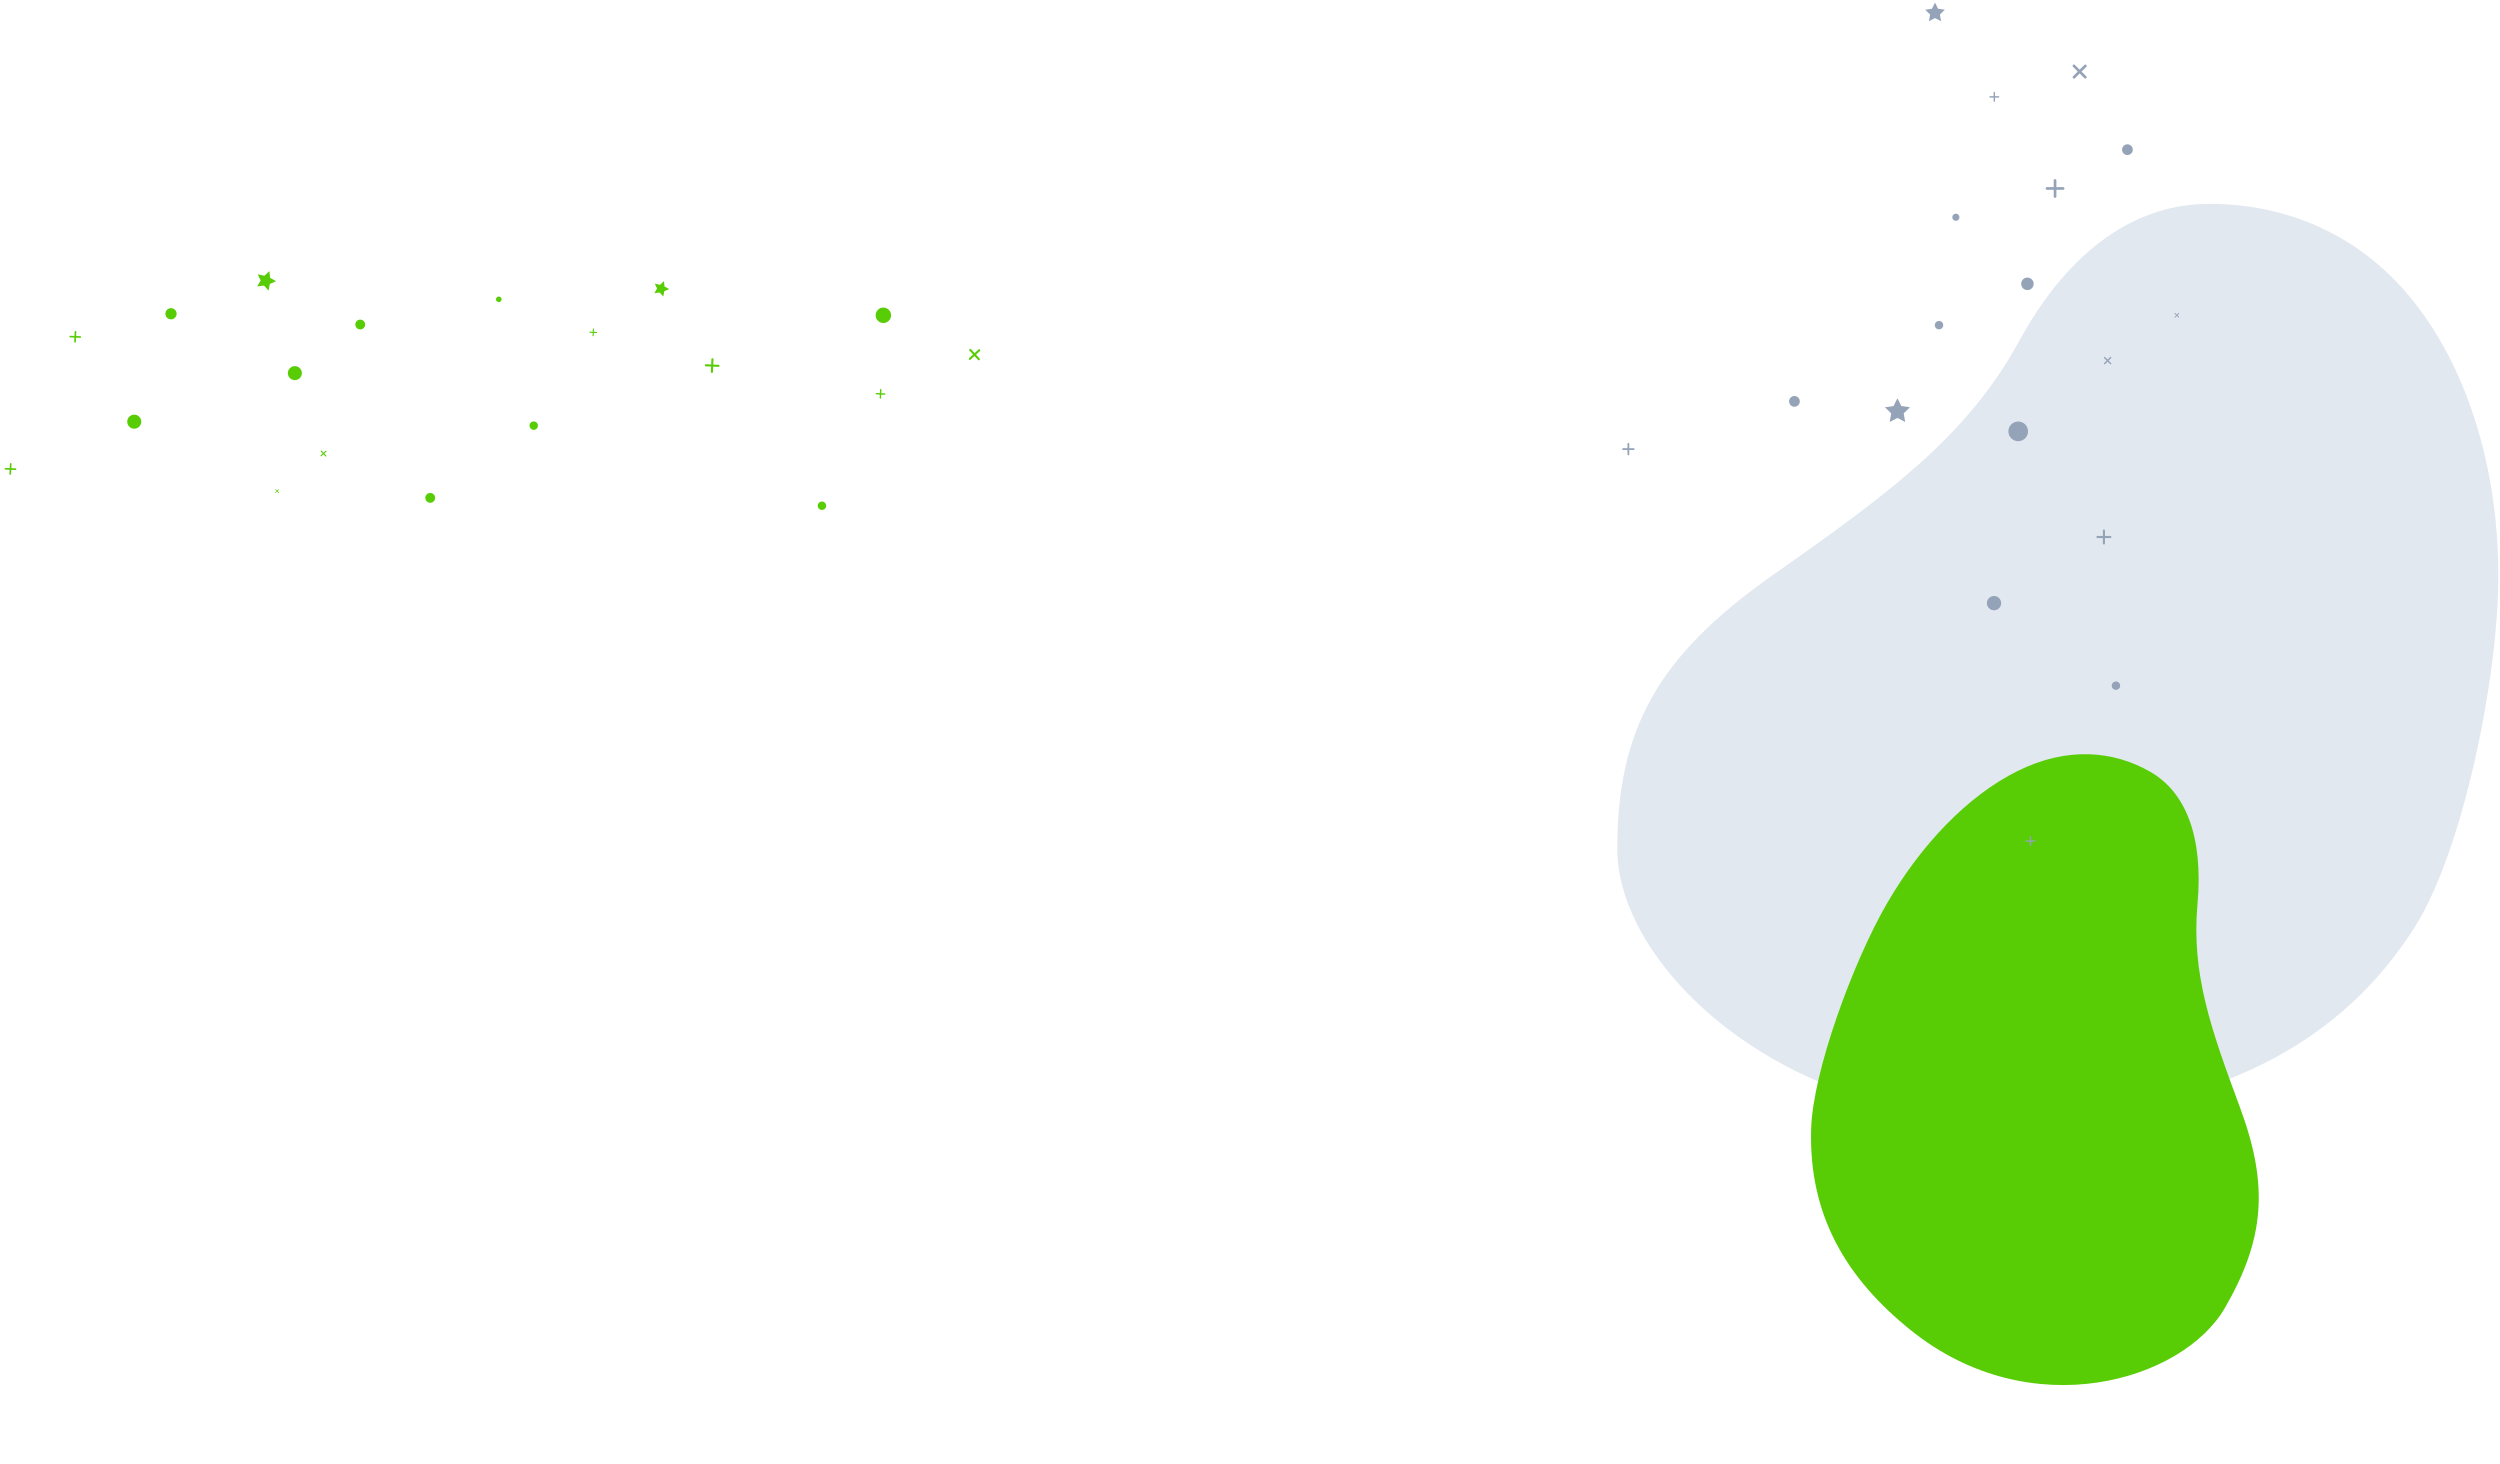 <svg width="1484" height="869" viewBox="0 0 1484 869" fill="none" xmlns="http://www.w3.org/2000/svg">
<path fill-rule="evenodd" clip-rule="evenodd" d="M1483.02 341.717C1483.03 402.39 1462.01 505.293 1433.25 550.556C1389.46 619.481 1321.15 650.967 1235.6 662.221C1075.07 683.337 960.017 579.614 960.017 503.88C960.017 433.142 983.919 389.523 1051.85 341.717C1119.78 293.911 1167.25 259.77 1198.47 202.616C1229.23 146.309 1269.34 121 1311.24 121C1356.55 121 1400.91 138.526 1433.25 179.634C1466.24 221.573 1483.01 281.059 1483.02 341.717Z" fill="#E2E8F0"/>
<path fill-rule="evenodd" clip-rule="evenodd" d="M1119.98 536.491C1099.9 571.259 1076.08 636.135 1075.09 670.152C1073.59 721.953 1096.4 759.18 1134.3 789.658C1205.4 846.845 1295.69 819.715 1320.74 776.313C1344.15 735.773 1346.96 704.062 1329.73 657.587C1312.5 611.111 1300.7 578.213 1304.43 536.69C1308.1 495.783 1296.96 470.012 1276.58 458.245C1254.53 445.519 1227.15 443.103 1197.82 457.58C1167.9 472.35 1140.06 501.732 1119.98 536.491Z" fill="#58CC05"/>
<path d="M1126.32 248.077L1121.74 250.488L1122.61 245.38L1118.9 241.762L1124.03 241.017L1126.32 236.368L1128.62 241.017L1133.75 241.762L1130.04 245.38L1130.91 250.488L1126.32 248.077Z" fill="#94A3B8"/>
<path d="M1148.62 10.732L1145.02 12.627L1145.7 8.613L1142.79 5.77L1146.82 5.185L1148.62 1.532L1150.42 5.185L1154.45 5.77L1151.54 8.613L1152.23 12.627L1148.62 10.732Z" fill="#94A3B8"/>
<g clip-path="url(#clip0_25_10642)">
<path d="M1256.02 409.516C1254.64 409.516 1253.52 408.397 1253.52 407.016C1253.52 405.635 1254.64 404.516 1256.02 404.516C1257.4 404.516 1258.52 405.635 1258.52 407.016C1258.52 408.397 1257.4 409.516 1256.02 409.516Z" fill="#94A3B8"/>
</g>
<path d="M1183.66 362.271C1181.31 362.271 1179.41 360.37 1179.41 358.025C1179.41 355.679 1181.31 353.778 1183.66 353.778C1186 353.778 1187.9 355.679 1187.9 358.025C1187.9 360.37 1186 362.271 1183.66 362.271Z" fill="#94A3B8"/>
<g clip-path="url(#clip1_25_10642)">
<path d="M1151 195.516C1149.62 195.516 1148.5 194.397 1148.5 193.016C1148.5 191.636 1149.62 190.516 1151 190.516C1152.38 190.516 1153.5 191.636 1153.5 193.016C1153.5 194.397 1152.38 195.516 1151 195.516Z" fill="#94A3B8"/>
</g>
<path d="M1198.01 261.884C1194.78 261.884 1192.17 259.27 1192.17 256.045C1192.17 252.82 1194.78 250.206 1198.01 250.206C1201.23 250.206 1203.85 252.82 1203.85 256.045C1203.85 259.27 1201.23 261.884 1198.01 261.884Z" fill="#94A3B8"/>
<g clip-path="url(#clip2_25_10642)">
<path d="M1161 131.086C1159.83 131.086 1158.87 130.136 1158.87 128.963C1158.87 127.79 1159.83 126.84 1161 126.84C1162.17 126.84 1163.12 127.79 1163.12 128.963C1163.12 130.136 1162.17 131.086 1161 131.086Z" fill="#94A3B8"/>
</g>
<g clip-path="url(#clip3_25_10642)">
<path d="M1203.48 172.199C1201.43 172.199 1199.76 170.535 1199.76 168.483C1199.76 166.431 1201.43 164.767 1203.48 164.767C1205.53 164.767 1207.19 166.431 1207.19 168.483C1207.19 170.535 1205.53 172.199 1203.48 172.199Z" fill="#94A3B8"/>
</g>
<g clip-path="url(#clip4_25_10642)">
<path d="M1065.17 241.446C1063.41 241.446 1061.99 240.02 1061.99 238.261C1061.99 236.502 1063.41 235.076 1065.17 235.076C1066.93 235.076 1068.36 236.502 1068.36 238.261C1068.36 240.02 1066.93 241.446 1065.17 241.446Z" fill="#94A3B8"/>
</g>
<path d="M1220.67 111.078V107.096C1220.67 106.885 1220.59 106.683 1220.44 106.533C1220.29 106.384 1220.09 106.3 1219.88 106.3C1219.66 106.3 1219.46 106.384 1219.31 106.533C1219.16 106.683 1219.08 106.885 1219.08 107.096V111.078H1215.1C1214.89 111.078 1214.68 111.161 1214.53 111.311C1214.39 111.46 1214.3 111.663 1214.3 111.874C1214.3 112.085 1214.39 112.287 1214.53 112.437C1214.68 112.586 1214.89 112.67 1215.1 112.67H1219.08V116.651C1219.08 116.862 1219.16 117.065 1219.31 117.214C1219.46 117.364 1219.66 117.448 1219.88 117.448C1220.09 117.448 1220.29 117.364 1220.44 117.214C1220.59 117.065 1220.67 116.862 1220.67 116.651V112.67H1224.65C1224.86 112.67 1225.07 112.586 1225.22 112.437C1225.36 112.287 1225.45 112.085 1225.45 111.874C1225.45 111.663 1225.36 111.46 1225.22 111.311C1225.07 111.161 1224.86 111.078 1224.65 111.078H1220.67Z" fill="#94A3B8"/>
<path d="M1184.25 57.076V54.952C1184.25 54.84 1184.2 54.732 1184.13 54.652C1184.05 54.572 1183.94 54.528 1183.82 54.528C1183.71 54.528 1183.6 54.572 1183.52 54.652C1183.45 54.732 1183.4 54.84 1183.4 54.952V57.076H1181.28C1181.16 57.076 1181.06 57.12 1180.98 57.2C1180.9 57.28 1180.85 57.388 1180.85 57.5C1180.85 57.613 1180.9 57.721 1180.98 57.801C1181.06 57.88 1181.16 57.925 1181.28 57.925H1183.4V60.048C1183.4 60.161 1183.45 60.269 1183.52 60.349C1183.6 60.428 1183.71 60.473 1183.82 60.473C1183.94 60.473 1184.05 60.428 1184.13 60.349C1184.2 60.269 1184.25 60.161 1184.25 60.048V57.925H1186.37C1186.49 57.925 1186.59 57.88 1186.67 57.801C1186.75 57.721 1186.8 57.613 1186.8 57.5C1186.8 57.388 1186.75 57.28 1186.67 57.2C1186.59 57.12 1186.49 57.076 1186.37 57.076H1184.25Z" fill="#94A3B8"/>
<g clip-path="url(#clip5_25_10642)">
<path d="M1262.84 92.028C1261.08 92.028 1259.66 90.602 1259.66 88.843C1259.66 87.084 1261.08 85.658 1262.84 85.658C1264.6 85.658 1266.03 87.084 1266.03 88.843C1266.03 90.602 1264.6 92.028 1262.84 92.028Z" fill="#94A3B8"/>
</g>
<path d="M1205.71 498.841V496.718C1205.71 496.605 1205.67 496.497 1205.59 496.418C1205.51 496.338 1205.4 496.293 1205.29 496.293C1205.17 496.293 1205.07 496.338 1204.99 496.418C1204.91 496.497 1204.86 496.605 1204.86 496.718V498.841H1202.74C1202.63 498.841 1202.52 498.886 1202.44 498.966C1202.36 499.045 1202.31 499.153 1202.31 499.266C1202.31 499.379 1202.36 499.487 1202.44 499.566C1202.52 499.646 1202.63 499.691 1202.74 499.691H1204.86V501.814C1204.86 501.927 1204.91 502.035 1204.99 502.114C1205.07 502.194 1205.17 502.239 1205.29 502.239C1205.4 502.239 1205.51 502.194 1205.59 502.114C1205.67 502.035 1205.71 501.927 1205.71 501.814V499.691H1207.83C1207.95 499.691 1208.05 499.646 1208.13 499.566C1208.21 499.487 1208.26 499.379 1208.26 499.266C1208.26 499.153 1208.21 499.045 1208.13 498.966C1208.05 498.886 1207.95 498.841 1207.83 498.841H1205.71Z" fill="#94A3B8"/>
<path d="M1292.55 187.158L1293.49 186.22C1293.52 186.195 1293.54 186.166 1293.55 186.134C1293.57 186.101 1293.57 186.067 1293.57 186.031C1293.57 185.996 1293.57 185.961 1293.55 185.929C1293.54 185.896 1293.52 185.866 1293.5 185.841C1293.47 185.816 1293.44 185.797 1293.41 185.783C1293.38 185.77 1293.34 185.763 1293.31 185.764C1293.27 185.764 1293.24 185.771 1293.2 185.785C1293.17 185.799 1293.14 185.819 1293.12 185.845L1292.18 186.783L1291.24 185.845C1291.22 185.819 1291.19 185.799 1291.15 185.785C1291.12 185.771 1291.09 185.764 1291.05 185.764C1291.02 185.763 1290.98 185.77 1290.95 185.783C1290.92 185.797 1290.89 185.816 1290.86 185.841C1290.84 185.866 1290.82 185.896 1290.8 185.929C1290.79 185.961 1290.78 185.996 1290.78 186.031C1290.78 186.067 1290.79 186.101 1290.81 186.134C1290.82 186.166 1290.84 186.195 1290.86 186.22L1291.8 187.158L1290.86 188.097C1290.84 188.121 1290.82 188.151 1290.81 188.183C1290.79 188.215 1290.78 188.25 1290.78 188.285C1290.78 188.321 1290.79 188.356 1290.8 188.388C1290.82 188.421 1290.84 188.45 1290.86 188.475C1290.89 188.5 1290.92 188.52 1290.95 188.533C1290.98 188.547 1291.02 188.553 1291.05 188.553C1291.09 188.553 1291.12 188.545 1291.15 188.532C1291.19 188.518 1291.22 188.497 1291.24 188.472L1292.18 187.534L1293.12 188.472C1293.14 188.497 1293.17 188.518 1293.2 188.532C1293.24 188.545 1293.27 188.553 1293.31 188.553C1293.34 188.553 1293.38 188.547 1293.41 188.533C1293.44 188.52 1293.47 188.5 1293.5 188.475C1293.52 188.45 1293.54 188.421 1293.55 188.388C1293.57 188.356 1293.57 188.321 1293.57 188.285C1293.57 188.25 1293.57 188.215 1293.55 188.183C1293.54 188.151 1293.52 188.121 1293.49 188.097L1292.55 187.158V187.158Z" fill="#94A3B8"/>
<path d="M1235.6 42.476L1238.42 39.66C1238.49 39.587 1238.55 39.499 1238.6 39.402C1238.64 39.304 1238.66 39.2 1238.66 39.094C1238.66 38.989 1238.64 38.884 1238.6 38.786C1238.56 38.688 1238.5 38.599 1238.43 38.524C1238.35 38.45 1238.26 38.39 1238.17 38.35C1238.07 38.31 1237.96 38.29 1237.86 38.291C1237.75 38.292 1237.65 38.314 1237.55 38.356C1237.45 38.398 1237.37 38.458 1237.29 38.534L1234.48 41.349L1231.66 38.534C1231.59 38.458 1231.5 38.398 1231.4 38.356C1231.31 38.314 1231.2 38.292 1231.1 38.291C1230.99 38.29 1230.88 38.31 1230.79 38.35C1230.69 38.39 1230.6 38.45 1230.53 38.524C1230.45 38.599 1230.39 38.688 1230.35 38.786C1230.31 38.884 1230.29 38.989 1230.29 39.094C1230.29 39.2 1230.32 39.304 1230.36 39.402C1230.4 39.499 1230.46 39.587 1230.54 39.66L1233.35 42.475L1230.54 45.29C1230.46 45.364 1230.4 45.452 1230.36 45.549C1230.32 45.646 1230.29 45.751 1230.29 45.856C1230.29 45.962 1230.31 46.067 1230.35 46.165C1230.39 46.263 1230.45 46.351 1230.53 46.426C1230.6 46.501 1230.69 46.56 1230.79 46.6C1230.88 46.64 1230.99 46.66 1231.1 46.659C1231.2 46.658 1231.31 46.636 1231.4 46.595C1231.5 46.553 1231.59 46.492 1231.66 46.416L1234.48 43.602L1237.29 46.416C1237.37 46.492 1237.45 46.553 1237.55 46.595C1237.65 46.636 1237.75 46.658 1237.86 46.659C1237.96 46.66 1238.07 46.64 1238.17 46.6C1238.26 46.56 1238.35 46.501 1238.43 46.426C1238.5 46.351 1238.56 46.263 1238.6 46.165C1238.64 46.067 1238.66 45.962 1238.66 45.856C1238.66 45.751 1238.64 45.646 1238.6 45.549C1238.55 45.452 1238.49 45.364 1238.42 45.29L1235.6 42.475V42.476Z" fill="#94A3B8"/>
<path d="M1249.52 318.121V314.936C1249.52 314.767 1249.45 314.605 1249.34 314.485C1249.22 314.366 1249.05 314.299 1248.88 314.299C1248.72 314.299 1248.55 314.366 1248.43 314.485C1248.31 314.605 1248.25 314.767 1248.25 314.936V318.121H1245.06C1244.89 318.121 1244.73 318.188 1244.61 318.307C1244.49 318.427 1244.43 318.589 1244.43 318.758C1244.43 318.927 1244.49 319.089 1244.61 319.208C1244.73 319.328 1244.89 319.395 1245.06 319.395H1248.25V322.58C1248.25 322.749 1248.31 322.911 1248.43 323.03C1248.55 323.15 1248.72 323.217 1248.88 323.217C1249.05 323.217 1249.22 323.15 1249.34 323.03C1249.45 322.911 1249.52 322.749 1249.52 322.58V319.395H1252.71C1252.88 319.395 1253.04 319.328 1253.16 319.208C1253.28 319.089 1253.34 318.927 1253.34 318.758C1253.34 318.589 1253.28 318.427 1253.16 318.307C1253.04 318.188 1252.88 318.121 1252.71 318.121H1249.52Z" fill="#94A3B8"/>
<path d="M967.131 266.052V263.397C967.131 263.257 967.075 263.122 966.976 263.022C966.876 262.923 966.741 262.867 966.601 262.867C966.46 262.867 966.325 262.923 966.225 263.022C966.126 263.122 966.07 263.257 966.07 263.397V266.052H963.415C963.275 266.052 963.14 266.108 963.04 266.207C962.941 266.307 962.885 266.442 962.885 266.583C962.885 266.723 962.941 266.858 963.04 266.958C963.14 267.057 963.275 267.113 963.415 267.113H966.07V269.768C966.07 269.908 966.126 270.043 966.225 270.143C966.325 270.242 966.46 270.298 966.601 270.298C966.741 270.298 966.876 270.242 966.976 270.143C967.075 270.043 967.131 269.908 967.131 269.768V267.113H969.786C969.926 267.113 970.061 267.057 970.161 266.958C970.26 266.858 970.316 266.723 970.316 266.583C970.316 266.442 970.26 266.307 970.161 266.207C970.061 266.108 969.926 266.052 969.786 266.052H967.131Z" fill="#94A3B8"/>
<path d="M1251.67 214.054L1253.18 212.552C1253.22 212.513 1253.25 212.466 1253.27 212.414C1253.29 212.362 1253.3 212.307 1253.3 212.25C1253.31 212.194 1253.29 212.138 1253.27 212.086C1253.25 212.033 1253.22 211.986 1253.18 211.946C1253.14 211.906 1253.09 211.875 1253.04 211.853C1252.99 211.832 1252.93 211.821 1252.88 211.822C1252.82 211.822 1252.76 211.834 1252.71 211.856C1252.66 211.879 1252.61 211.911 1252.57 211.951L1251.07 213.453L1249.57 211.951C1249.53 211.911 1249.49 211.879 1249.43 211.856C1249.38 211.834 1249.33 211.822 1249.27 211.822C1249.21 211.821 1249.16 211.832 1249.11 211.853C1249.05 211.875 1249.01 211.906 1248.97 211.946C1248.93 211.986 1248.89 212.033 1248.87 212.086C1248.85 212.138 1248.84 212.194 1248.84 212.25C1248.84 212.307 1248.85 212.362 1248.88 212.414C1248.9 212.466 1248.93 212.513 1248.97 212.552L1250.47 214.053L1248.97 215.555C1248.93 215.594 1248.9 215.641 1248.88 215.693C1248.85 215.744 1248.84 215.8 1248.84 215.857C1248.84 215.913 1248.85 215.969 1248.87 216.021C1248.89 216.073 1248.93 216.121 1248.97 216.161C1249.01 216.2 1249.05 216.232 1249.11 216.253C1249.16 216.275 1249.21 216.285 1249.27 216.285C1249.33 216.284 1249.38 216.273 1249.43 216.25C1249.49 216.228 1249.53 216.196 1249.57 216.155L1251.07 214.654L1252.57 216.155C1252.61 216.196 1252.66 216.228 1252.71 216.25C1252.76 216.273 1252.82 216.284 1252.88 216.285C1252.93 216.285 1252.99 216.275 1253.04 216.253C1253.09 216.232 1253.14 216.2 1253.18 216.161C1253.22 216.121 1253.25 216.073 1253.27 216.021C1253.29 215.969 1253.31 215.913 1253.3 215.857C1253.3 215.8 1253.29 215.744 1253.27 215.693C1253.25 215.641 1253.22 215.594 1253.18 215.555L1251.67 214.053V214.054Z" fill="#94A3B8"/>
<path d="M154.722 166.503L152.988 162.823L156.964 163.685L159.929 160.898L160.337 164.945L163.904 166.904L160.18 168.544L159.42 172.541L156.71 169.506L152.674 170.019L154.722 166.503Z" fill="#58CC05"/>
<g clip-path="url(#clip6_25_10642)">
<path d="M390.036 171.276L388.673 168.384L391.797 169.061L394.126 166.871L394.448 170.052L397.25 171.591L394.324 172.879L393.727 176.02L391.598 173.635L388.426 174.038L390.036 171.276Z" fill="#58CC05"/>
</g>
<g clip-path="url(#clip7_25_10642)">
<path d="M210.927 192.515C210.997 190.905 212.359 189.658 213.968 189.728C215.578 189.798 216.825 191.16 216.755 192.769C216.685 194.379 215.323 195.626 213.714 195.556C212.104 195.486 210.857 194.124 210.927 192.515Z" fill="#58CC05"/>
</g>
<g clip-path="url(#clip8_25_10642)">
<path d="M98.18 186.106C98.26 184.267 99.816 182.841 101.655 182.922C103.494 183.002 104.92 184.558 104.84 186.397C104.76 188.237 103.203 189.662 101.364 189.582C99.525 189.502 98.099 187.946 98.18 186.106Z" fill="#58CC05"/>
</g>
<path d="M75.525 250.127C75.626 247.828 77.571 246.046 79.87 246.146C82.169 246.247 83.951 248.192 83.851 250.491C83.751 252.79 81.805 254.572 79.506 254.472C77.207 254.371 75.425 252.426 75.525 250.127Z" fill="#58CC05"/>
<g clip-path="url(#clip9_25_10642)">
<path d="M170.874 221.308C170.974 219.009 172.92 217.227 175.219 217.327C177.518 217.428 179.3 219.373 179.199 221.672C179.099 223.971 177.154 225.753 174.855 225.653C172.556 225.552 170.774 223.607 170.874 221.308Z" fill="#58CC05"/>
</g>
<path d="M519.786 186.952C519.896 184.423 522.036 182.463 524.565 182.573C527.094 182.684 529.054 184.823 528.944 187.352C528.833 189.881 526.694 191.842 524.165 191.731C521.636 191.621 519.675 189.481 519.786 186.952Z" fill="#58CC05"/>
<g clip-path="url(#clip10_25_10642)">
<path d="M294.414 177.609C294.455 176.69 295.233 175.977 296.152 176.017C297.072 176.057 297.785 176.835 297.745 177.755C297.704 178.674 296.926 179.387 296.007 179.347C295.087 179.307 294.374 178.529 294.414 177.609Z" fill="#58CC05"/>
</g>
<g clip-path="url(#clip11_25_10642)">
<path d="M252.477 295.416C252.547 293.807 253.908 292.559 255.518 292.629C257.127 292.7 258.375 294.061 258.304 295.67C258.234 297.28 256.872 298.527 255.263 298.457C253.654 298.387 252.406 297.025 252.477 295.416Z" fill="#58CC05"/>
</g>
<g clip-path="url(#clip12_25_10642)">
<path d="M485.413 300.106C485.473 298.727 486.64 297.657 488.019 297.717C489.399 297.778 490.468 298.945 490.408 300.324C490.348 301.704 489.181 302.773 487.801 302.713C486.422 302.652 485.353 301.485 485.413 300.106Z" fill="#58CC05"/>
</g>
<path d="M423.343 217.648L426.465 217.785C426.63 217.792 426.792 217.733 426.914 217.621C427.036 217.509 427.109 217.353 427.116 217.187C427.124 217.022 427.065 216.86 426.953 216.738C426.841 216.616 426.685 216.543 426.519 216.536L423.397 216.399L423.534 213.277C423.541 213.112 423.482 212.95 423.37 212.828C423.258 212.706 423.102 212.633 422.936 212.626C422.771 212.618 422.609 212.677 422.487 212.789C422.365 212.901 422.292 213.057 422.285 213.223L422.148 216.345L419.026 216.208C418.861 216.201 418.699 216.26 418.577 216.372C418.455 216.484 418.382 216.64 418.375 216.806C418.368 216.971 418.426 217.133 418.538 217.255C418.65 217.377 418.806 217.45 418.972 217.457L422.094 217.594L421.958 220.716C421.95 220.881 422.009 221.043 422.121 221.165C422.233 221.287 422.389 221.36 422.555 221.367C422.72 221.375 422.882 221.316 423.004 221.204C423.126 221.092 423.199 220.936 423.206 220.77L423.343 217.648Z" fill="#58CC05"/>
<path d="M352.474 197.628L354.139 197.701C354.227 197.705 354.313 197.674 354.379 197.614C354.444 197.554 354.483 197.471 354.486 197.383C354.49 197.294 354.459 197.208 354.399 197.143C354.339 197.078 354.256 197.039 354.168 197.035L352.503 196.962L352.576 195.297C352.579 195.209 352.548 195.123 352.488 195.058C352.429 194.992 352.345 194.954 352.257 194.95C352.169 194.946 352.083 194.977 352.017 195.037C351.952 195.097 351.913 195.18 351.91 195.268L351.837 196.933L350.172 196.861C350.083 196.857 349.997 196.888 349.932 196.948C349.867 197.008 349.828 197.091 349.824 197.179C349.82 197.267 349.852 197.354 349.911 197.419C349.971 197.484 350.054 197.523 350.143 197.527L351.808 197.599L351.735 199.264C351.731 199.353 351.763 199.439 351.822 199.504C351.882 199.569 351.965 199.608 352.054 199.612C352.142 199.616 352.228 199.584 352.293 199.525C352.358 199.465 352.397 199.382 352.401 199.293L352.474 197.628Z" fill="#58CC05"/>
<g clip-path="url(#clip13_25_10642)">
<path d="M314.325 252.549C314.385 251.17 315.552 250.101 316.931 250.161C318.311 250.221 319.38 251.388 319.32 252.768C319.26 254.147 318.093 255.216 316.713 255.156C315.334 255.096 314.264 253.929 314.325 252.549Z" fill="#58CC05"/>
</g>
<path d="M45.158 200.455L47.655 200.564C47.788 200.57 47.917 200.523 48.015 200.433C48.113 200.343 48.171 200.219 48.177 200.086C48.182 199.954 48.135 199.824 48.046 199.727C47.956 199.629 47.831 199.571 47.699 199.565L45.201 199.456L45.31 196.958C45.316 196.826 45.269 196.696 45.18 196.598C45.09 196.501 44.965 196.443 44.833 196.437C44.7 196.431 44.571 196.478 44.473 196.568C44.375 196.657 44.317 196.782 44.311 196.914L44.202 199.412L41.705 199.303C41.572 199.297 41.443 199.344 41.345 199.434C41.247 199.523 41.189 199.648 41.183 199.781C41.178 199.913 41.225 200.043 41.314 200.14C41.404 200.238 41.529 200.296 41.661 200.302L44.159 200.411L44.05 202.909C44.044 203.041 44.091 203.171 44.181 203.268C44.27 203.366 44.395 203.424 44.527 203.43C44.66 203.436 44.789 203.389 44.887 203.299C44.985 203.21 45.043 203.085 45.049 202.952L45.158 200.455Z" fill="#58CC05"/>
<path d="M164.505 291.823L165.209 292.591C165.228 292.612 165.25 292.629 165.275 292.641C165.3 292.653 165.327 292.66 165.354 292.661C165.382 292.663 165.41 292.659 165.436 292.649C165.462 292.64 165.486 292.625 165.506 292.607C165.526 292.588 165.543 292.565 165.554 292.54C165.566 292.515 165.572 292.488 165.573 292.46C165.574 292.433 165.57 292.405 165.56 292.379C165.55 292.353 165.535 292.33 165.516 292.31L164.813 291.542L165.581 290.838C165.601 290.82 165.618 290.797 165.63 290.772C165.642 290.748 165.649 290.72 165.651 290.693C165.652 290.665 165.648 290.638 165.639 290.612C165.629 290.586 165.615 290.562 165.596 290.541C165.577 290.521 165.555 290.504 165.53 290.493C165.505 290.481 165.477 290.475 165.45 290.474C165.422 290.473 165.395 290.477 165.369 290.487C165.343 290.497 165.319 290.512 165.299 290.531L164.531 291.234L163.827 290.467C163.809 290.446 163.787 290.429 163.762 290.417C163.737 290.405 163.71 290.398 163.682 290.397C163.655 290.395 163.627 290.399 163.601 290.409C163.575 290.418 163.551 290.432 163.531 290.451C163.51 290.47 163.494 290.492 163.482 290.517C163.471 290.542 163.464 290.57 163.463 290.597C163.462 290.625 163.467 290.653 163.477 290.678C163.486 290.704 163.501 290.728 163.52 290.748L164.224 291.516L163.456 292.22C163.435 292.238 163.418 292.26 163.406 292.285C163.394 292.31 163.387 292.337 163.386 292.365C163.385 292.392 163.389 292.42 163.398 292.446C163.407 292.472 163.422 292.496 163.44 292.516C163.459 292.537 163.482 292.553 163.507 292.565C163.532 292.576 163.559 292.583 163.587 292.584C163.614 292.585 163.642 292.58 163.668 292.571C163.694 292.561 163.717 292.546 163.737 292.527L164.506 291.823L164.505 291.823Z" fill="#58CC05"/>
<path d="M578.453 211.357L580.564 213.66C580.619 213.722 580.686 213.773 580.761 213.809C580.835 213.845 580.917 213.866 580.999 213.87C581.082 213.875 581.165 213.862 581.243 213.834C581.321 213.806 581.393 213.763 581.454 213.707C581.516 213.651 581.565 213.583 581.6 213.508C581.634 213.432 581.654 213.351 581.657 213.268C581.66 213.185 581.646 213.102 581.617 213.025C581.587 212.947 581.543 212.876 581.485 212.816L579.375 210.512L581.678 208.401C581.74 208.346 581.791 208.279 581.827 208.204C581.863 208.129 581.884 208.048 581.888 207.965C581.893 207.883 581.88 207.8 581.852 207.722C581.824 207.643 581.781 207.572 581.725 207.51C581.669 207.449 581.601 207.4 581.526 207.365C581.45 207.33 581.369 207.311 581.286 207.308C581.203 207.305 581.12 207.319 581.043 207.348C580.965 207.378 580.894 207.422 580.834 207.479L578.53 209.59L576.419 207.286C576.364 207.224 576.297 207.174 576.222 207.138C576.147 207.102 576.066 207.081 575.983 207.077C575.901 207.072 575.818 207.084 575.74 207.112C575.661 207.14 575.59 207.184 575.528 207.24C575.467 207.296 575.418 207.364 575.383 207.439C575.348 207.514 575.329 207.596 575.326 207.679C575.323 207.762 575.337 207.844 575.366 207.922C575.396 208 575.44 208.071 575.497 208.131L577.608 210.435L575.304 212.546C575.242 212.601 575.192 212.668 575.156 212.743C575.12 212.817 575.099 212.898 575.095 212.981C575.09 213.064 575.102 213.147 575.13 213.225C575.158 213.303 575.202 213.375 575.258 213.436C575.314 213.497 575.382 213.547 575.457 213.582C575.532 213.616 575.614 213.636 575.697 213.639C575.78 213.642 575.862 213.628 575.94 213.599C576.018 213.569 576.089 213.525 576.149 213.467L578.453 211.357L578.453 211.357Z" fill="#58CC05"/>
<path d="M6.699 278.887L9.197 278.997C9.329 279.002 9.459 278.955 9.557 278.866C9.654 278.776 9.712 278.651 9.718 278.519C9.724 278.386 9.677 278.257 9.587 278.159C9.498 278.061 9.373 278.003 9.241 277.998L6.743 277.888L6.852 275.391C6.858 275.258 6.811 275.129 6.721 275.031C6.632 274.933 6.507 274.875 6.374 274.869C6.242 274.864 6.112 274.911 6.015 275C5.917 275.09 5.859 275.215 5.853 275.347L5.744 277.845L3.246 277.736C3.114 277.73 2.984 277.777 2.887 277.867C2.789 277.956 2.731 278.081 2.725 278.213C2.719 278.346 2.766 278.475 2.856 278.573C2.945 278.671 3.07 278.729 3.203 278.735L5.7 278.844L5.591 281.341C5.585 281.474 5.632 281.603 5.722 281.701C5.812 281.799 5.936 281.857 6.069 281.863C6.201 281.869 6.331 281.822 6.428 281.732C6.526 281.642 6.584 281.518 6.59 281.385L6.699 278.887Z" fill="#58CC05"/>
<path d="M523.089 234.225L525.171 234.316C525.281 234.32 525.389 234.281 525.47 234.207C525.552 234.132 525.6 234.028 525.605 233.918C525.61 233.807 525.571 233.699 525.496 233.618C525.421 233.536 525.318 233.488 525.207 233.483L523.126 233.392L523.217 231.311C523.222 231.2 523.182 231.093 523.108 231.011C523.033 230.93 522.929 230.881 522.819 230.876C522.708 230.872 522.6 230.911 522.519 230.985C522.437 231.06 522.389 231.164 522.384 231.274L522.293 233.356L520.212 233.265C520.101 233.26 519.994 233.299 519.912 233.374C519.831 233.449 519.782 233.553 519.777 233.663C519.773 233.773 519.812 233.881 519.887 233.963C519.961 234.044 520.065 234.093 520.176 234.097L522.257 234.188L522.166 236.27C522.161 236.38 522.2 236.488 522.275 236.569C522.35 236.651 522.454 236.699 522.564 236.704C522.674 236.709 522.782 236.67 522.864 236.595C522.945 236.52 522.994 236.416 522.999 236.306L523.089 234.225Z" fill="#58CC05"/>
<path d="M192.011 269.667L193.137 270.895C193.166 270.928 193.202 270.955 193.242 270.975C193.282 270.994 193.325 271.005 193.369 271.007C193.413 271.01 193.458 271.003 193.499 270.988C193.541 270.973 193.579 270.95 193.612 270.92C193.644 270.89 193.671 270.854 193.689 270.814C193.708 270.774 193.718 270.73 193.72 270.686C193.721 270.642 193.714 270.598 193.698 270.556C193.683 270.515 193.659 270.477 193.628 270.445L192.503 269.216L193.731 268.09C193.764 268.061 193.791 268.025 193.811 267.985C193.83 267.945 193.841 267.902 193.843 267.858C193.846 267.814 193.839 267.77 193.824 267.728C193.809 267.686 193.786 267.648 193.756 267.615C193.726 267.583 193.69 267.556 193.65 267.538C193.61 267.519 193.566 267.509 193.522 267.507C193.478 267.506 193.434 267.513 193.392 267.529C193.351 267.544 193.313 267.568 193.281 267.599L192.052 268.725L190.926 267.496C190.897 267.463 190.861 267.436 190.821 267.417C190.782 267.397 190.738 267.386 190.694 267.384C190.65 267.382 190.606 267.388 190.564 267.403C190.522 267.418 190.484 267.441 190.451 267.471C190.419 267.501 190.392 267.537 190.374 267.577C190.355 267.617 190.345 267.661 190.343 267.705C190.342 267.749 190.349 267.793 190.365 267.835C190.381 267.876 190.404 267.914 190.435 267.946L191.561 269.175L190.332 270.301C190.299 270.33 190.272 270.366 190.253 270.406C190.233 270.446 190.222 270.489 190.22 270.533C190.218 270.577 190.224 270.622 190.239 270.663C190.254 270.705 190.277 270.743 190.307 270.776C190.337 270.808 190.373 270.835 190.413 270.853C190.453 270.872 190.497 270.882 190.541 270.884C190.585 270.885 190.629 270.878 190.671 270.862C190.712 270.847 190.75 270.823 190.782 270.792L192.011 269.667L192.011 269.667Z" fill="#58CC05"/>
<defs>
<clipPath id="clip0_25_10642">
<rect width="6" height="6" fill="white" transform="translate(1253.02 404)"/>
</clipPath>
<clipPath id="clip1_25_10642">
<rect width="6" height="6" fill="white" transform="translate(1148 190)"/>
</clipPath>
<clipPath id="clip2_25_10642">
<rect width="5.096" height="5.096" fill="white" transform="translate(1158.45 126.401)"/>
</clipPath>
<clipPath id="clip3_25_10642">
<rect width="8.918" height="8.918" fill="white" transform="translate(1199.02 164)"/>
</clipPath>
<clipPath id="clip4_25_10642">
<rect width="7.644" height="7.644" fill="white" transform="translate(1061.35 234.418)"/>
</clipPath>
<clipPath id="clip5_25_10642">
<rect width="7.644" height="7.644" fill="white" transform="translate(1259.02 85)"/>
</clipPath>
<clipPath id="clip6_25_10642">
<rect width="11" height="11" fill="white" transform="translate(398.691 166.148) rotate(92.501)"/>
</clipPath>
<clipPath id="clip7_25_10642">
<rect width="7" height="7" fill="white" transform="translate(217.509 189.299) rotate(92.501)"/>
</clipPath>
<clipPath id="clip8_25_10642">
<rect width="8" height="8" fill="white" transform="translate(105.702 182.431) rotate(92.501)"/>
</clipPath>
<clipPath id="clip9_25_10642">
<rect width="10" height="10" fill="white" transform="translate(180.277 216.714) rotate(92.501)"/>
</clipPath>
<clipPath id="clip10_25_10642">
<rect width="4" height="4" fill="white" transform="translate(298.176 175.772) rotate(92.501)"/>
</clipPath>
<clipPath id="clip11_25_10642">
<rect width="7" height="7" fill="white" transform="translate(259.059 292.2) rotate(92.501)"/>
</clipPath>
<clipPath id="clip12_25_10642">
<rect width="6" height="6" fill="white" transform="translate(491.055 297.35) rotate(92.501)"/>
</clipPath>
<clipPath id="clip13_25_10642">
<rect width="6" height="6" fill="white" transform="translate(319.967 249.793) rotate(92.501)"/>
</clipPath>
</defs>
</svg>
